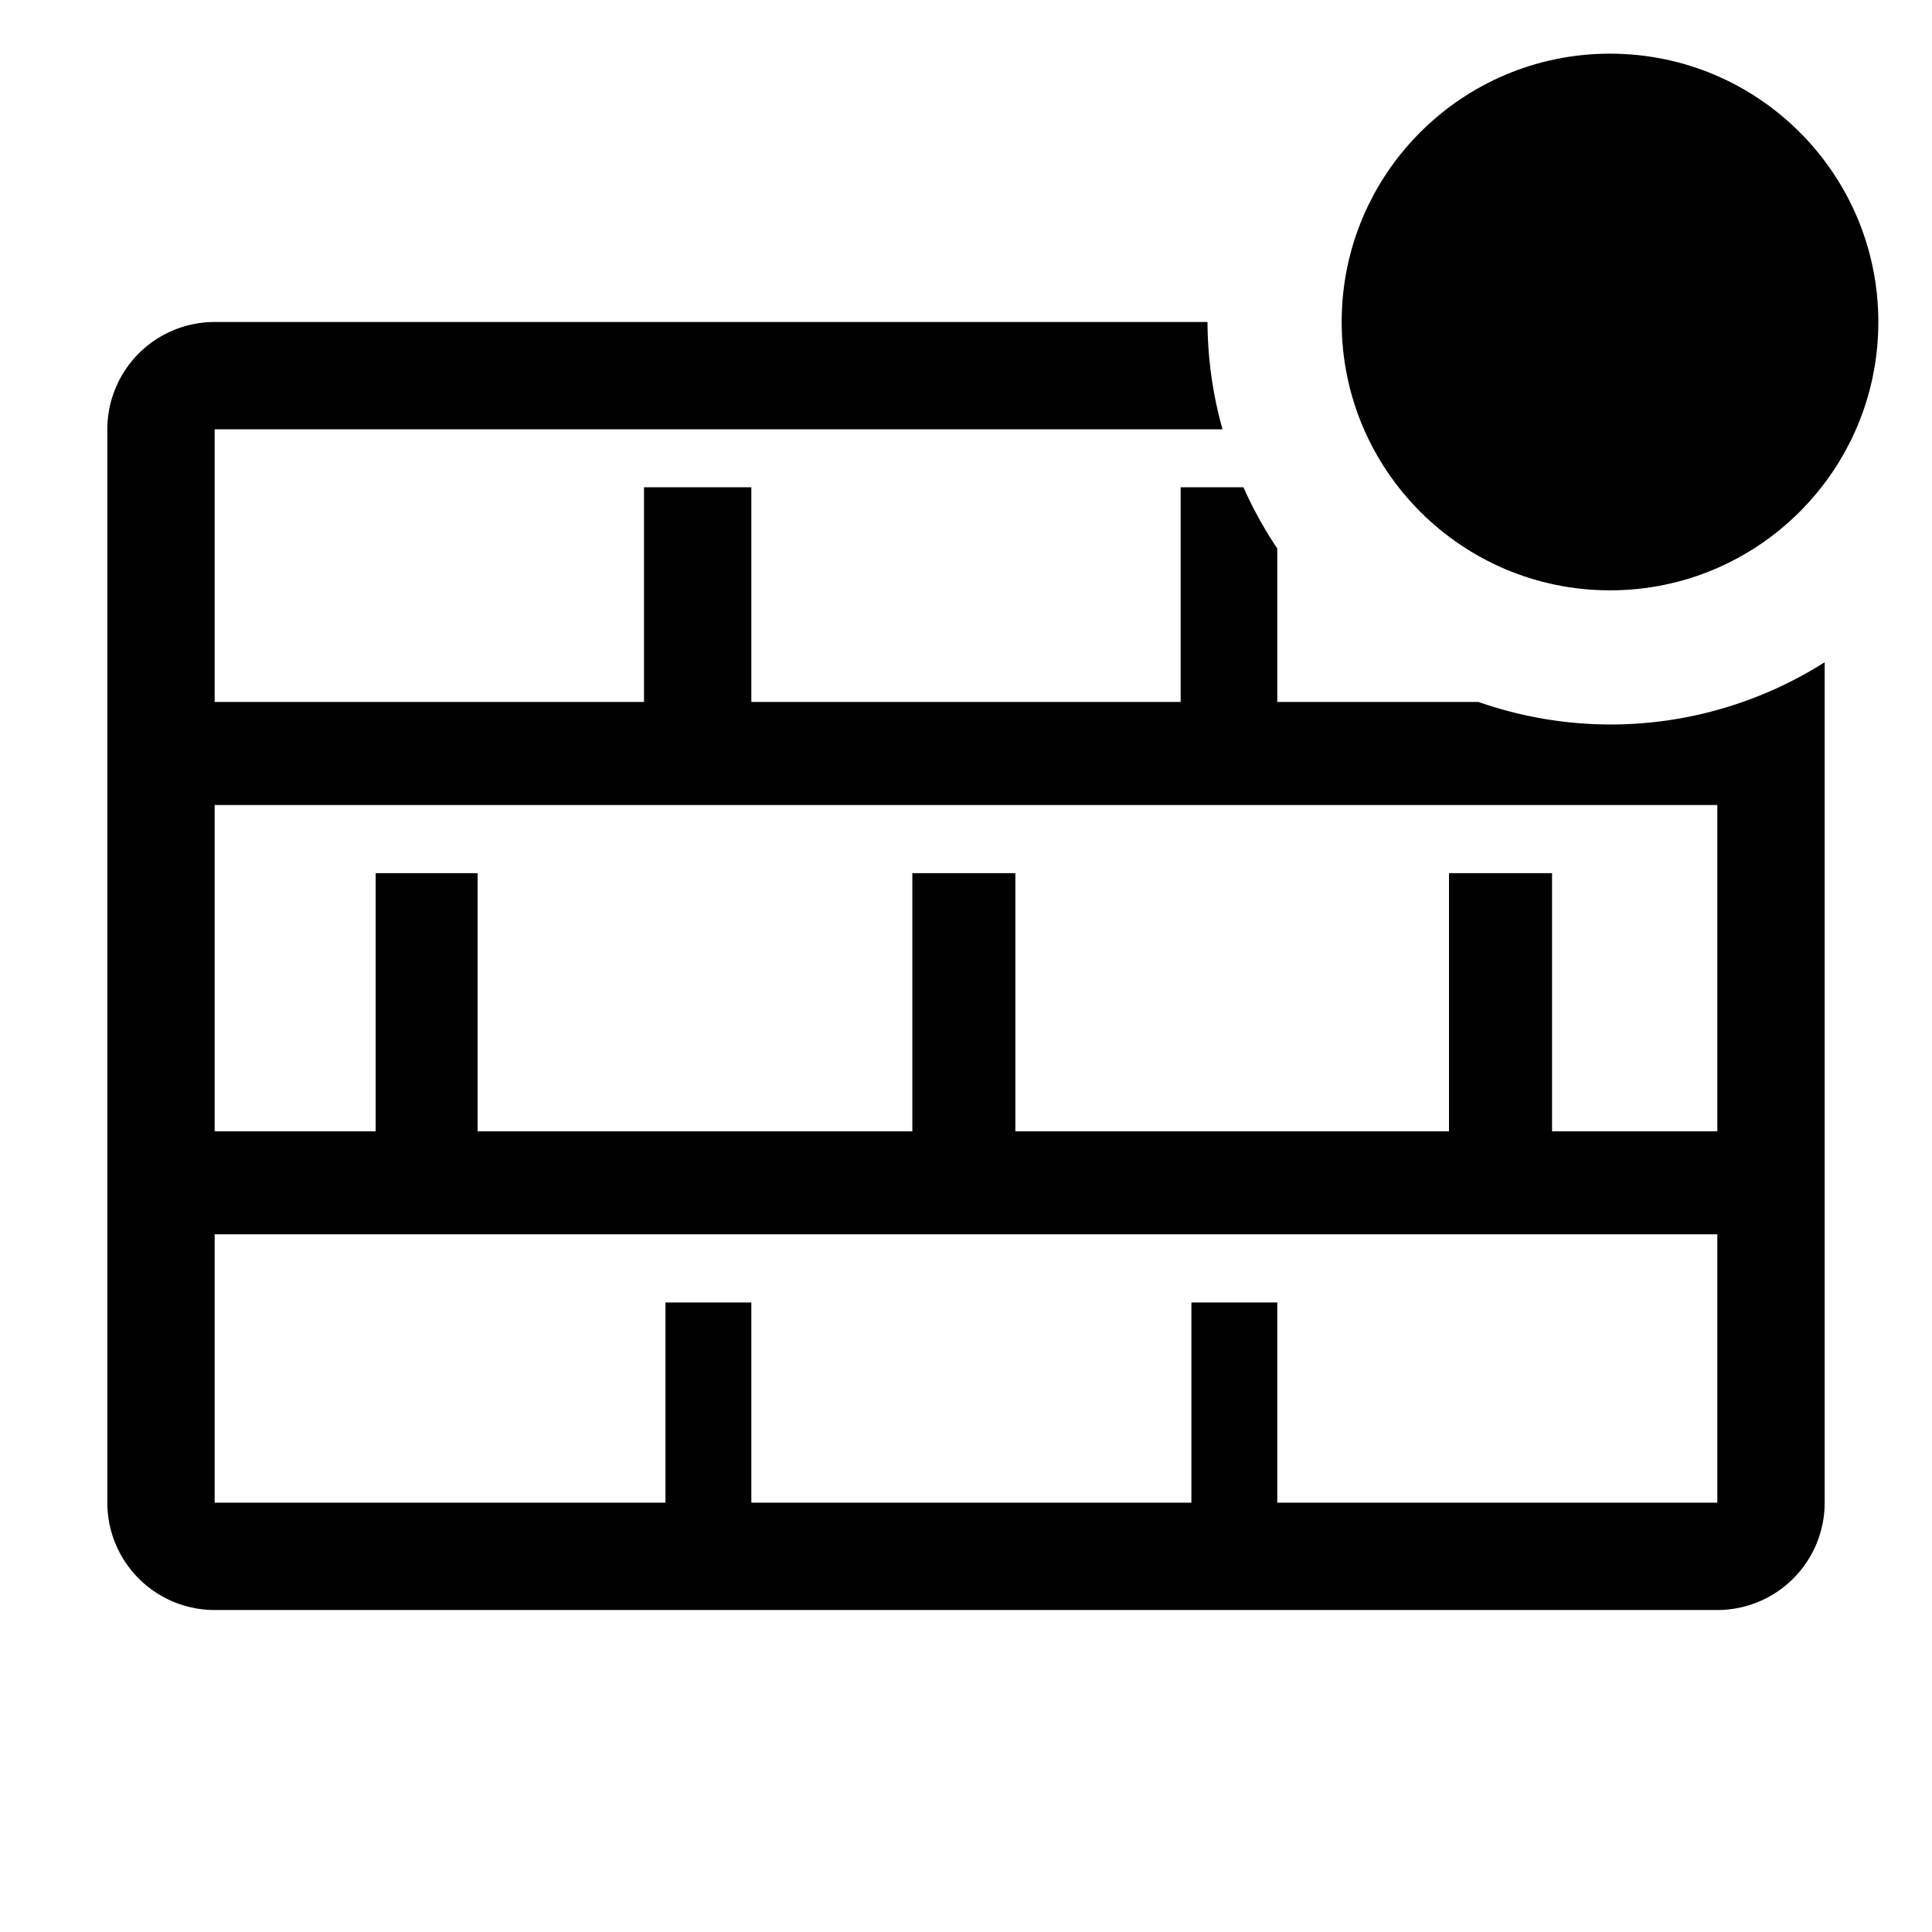 <svg version="1.1" width="36" height="36"  viewBox="0 0 36 36" preserveAspectRatio="xMidYMid meet" xmlns="http://www.w3.org/2000/svg" xmlns:xlink="http://www.w3.org/1999/xlink">
    <title>firewall-outline-badged</title>
    <path d="M30,13.5a7.47,7.47,0,0,1-2.45-.42H23.8V10.22a7.5,7.5,0,0,1-.63-1.14H22v4H14v-4H12v4H4V8H22.78a7.49,7.49,0,0,1-.28-2H4A2,2,0,0,0,2,8V28a2,2,0,0,0,2,2H32a2,2,0,0,0,2-2V12.34A7.45,7.45,0,0,1,30,13.5ZM4,15H32v6.08H28.92V16.27H27v4.81H18.92V16.27H17v4.81H8.9V16.27H7v4.81H4ZM23.8,28V24.27H22.2V28H14V24.27h-1.6V28H4V23H32v5Z" class="clr-i-outline--badged clr-i-outline-path-1--badged"></path><circle cx="30" cy="6" r="5" class="clr-i-outline--badged clr-i-outline-path-2--badged clr-i-badge"></circle>
    <rect x="0" y="0" width="36" height="36" fill-opacity="0"/>
</svg>